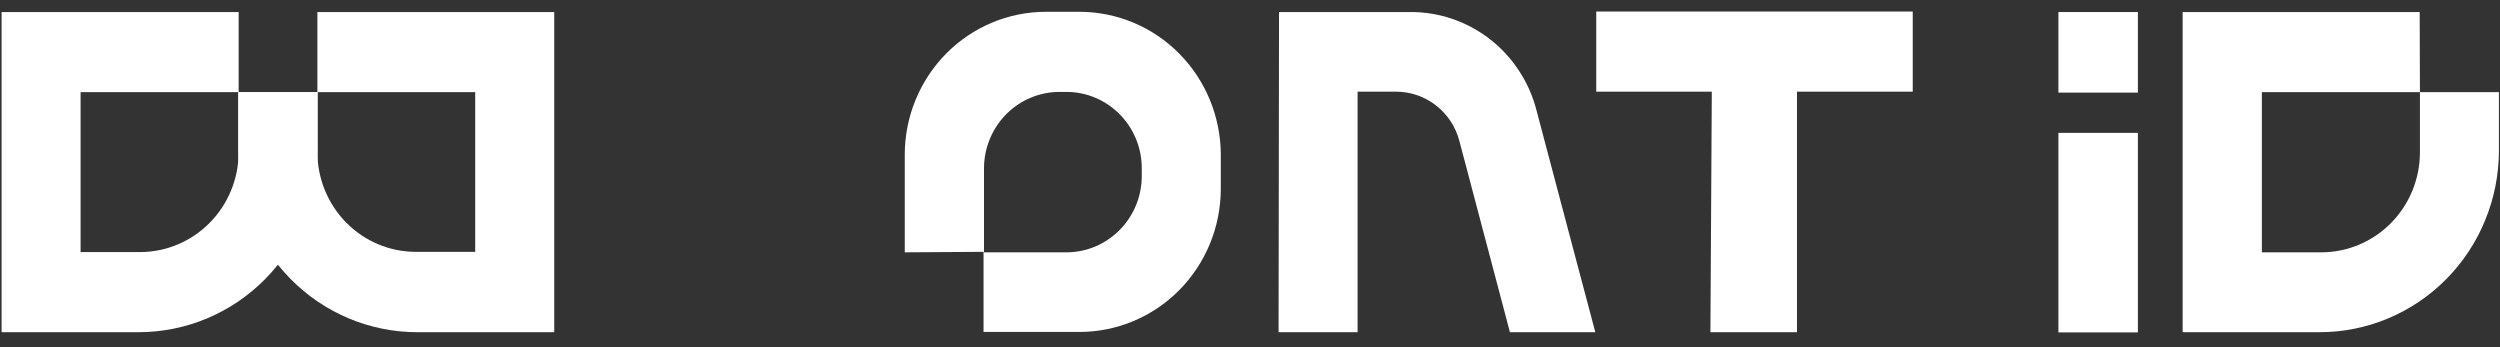 <svg width="72" height="10" viewBox="0 0 72 10" fill="none" xmlns="http://www.w3.org/2000/svg">
<rect x="0" y="0" width="72" height="10" fill="#333333" stroke="none"/>
<g clip-path="url(#clip0)">
<path d="M26.057 7.267V4.453C26.058 3.362 26.487 2.316 27.249 1.544C28.011 0.773 29.044 0.34 30.121 0.34H31.095C32.171 0.342 33.203 0.775 33.964 1.546C34.726 2.317 35.155 3.362 35.159 4.453V5.447C35.155 6.538 34.726 7.583 33.964 8.354C33.203 9.125 32.171 9.558 31.095 9.56H28.326V7.253L26.057 7.267ZM32.883 4.853C32.884 4.564 32.829 4.278 32.721 4.011C32.612 3.744 32.453 3.501 32.252 3.296C32.051 3.091 31.813 2.928 31.55 2.817C31.287 2.705 31.005 2.648 30.72 2.647H30.496C29.922 2.652 29.373 2.887 28.969 3.3C28.565 3.713 28.339 4.272 28.339 4.853V7.267H30.72C31.005 7.266 31.287 7.208 31.55 7.097C31.813 6.985 32.051 6.822 32.252 6.618C32.453 6.413 32.612 6.17 32.721 5.902C32.829 5.635 32.884 5.349 32.883 5.06V4.853Z" fill="white"/>
<path d="M36.836 0.347H40.598C41.434 0.338 42.249 0.614 42.912 1.13C43.575 1.646 44.048 2.373 44.255 3.193C44.814 5.32 45.386 7.447 45.945 9.567H43.486L42.032 4.067C41.926 3.657 41.689 3.295 41.358 3.037C41.027 2.779 40.621 2.639 40.204 2.64H39.099V9.567H36.823L36.836 0.347Z" fill="white"/>
<path d="M45.972 0.333H55.087V2.64H45.972V0.333ZM49.3 2.64H51.753V9.567H49.26L49.3 2.64Z" fill="white"/>
<path d="M9.141 0.347H15.962V9.567H12.015C10.648 9.567 9.337 9.016 8.37 8.036C7.403 7.056 6.859 5.726 6.859 4.34V2.653H9.141V0.347ZM9.141 2.653V4.387C9.143 5.146 9.442 5.875 9.972 6.412C10.502 6.949 11.22 7.252 11.97 7.253H13.686V2.653H9.141Z" fill="white"/>
<path d="M6.873 2.653V4.387C6.871 5.148 6.572 5.878 6.04 6.416C5.509 6.955 4.789 7.258 4.038 7.26H2.321V2.653H6.873V0.347H0.046V9.567H3.992C5.359 9.567 6.671 9.016 7.638 8.036C8.605 7.056 9.148 5.726 9.148 4.34V2.653H6.873Z" fill="white"/>
<path d="M69.694 2.653H71.969V4.34C71.967 5.727 71.423 7.056 70.455 8.036C69.487 9.016 68.174 9.567 66.806 9.567H62.86V0.347H69.687L69.694 2.653ZM65.142 2.653V7.267H66.859C67.61 7.265 68.33 6.962 68.861 6.423C69.393 5.885 69.692 5.155 69.694 4.393V2.653H65.142Z" fill="white"/>
<path d="M61.571 3.827H59.282V9.573H61.571V3.827Z" fill="white"/>
<path d="M61.571 0.347H59.282V2.667H61.571V0.347Z" fill="white"/>
</g>
<defs>
<clipPath id="clip0">
<rect width="71.923" height="9.24" fill="white" transform="translate(0.046 0.333)"/>
</clipPath>
</defs>
</svg>
